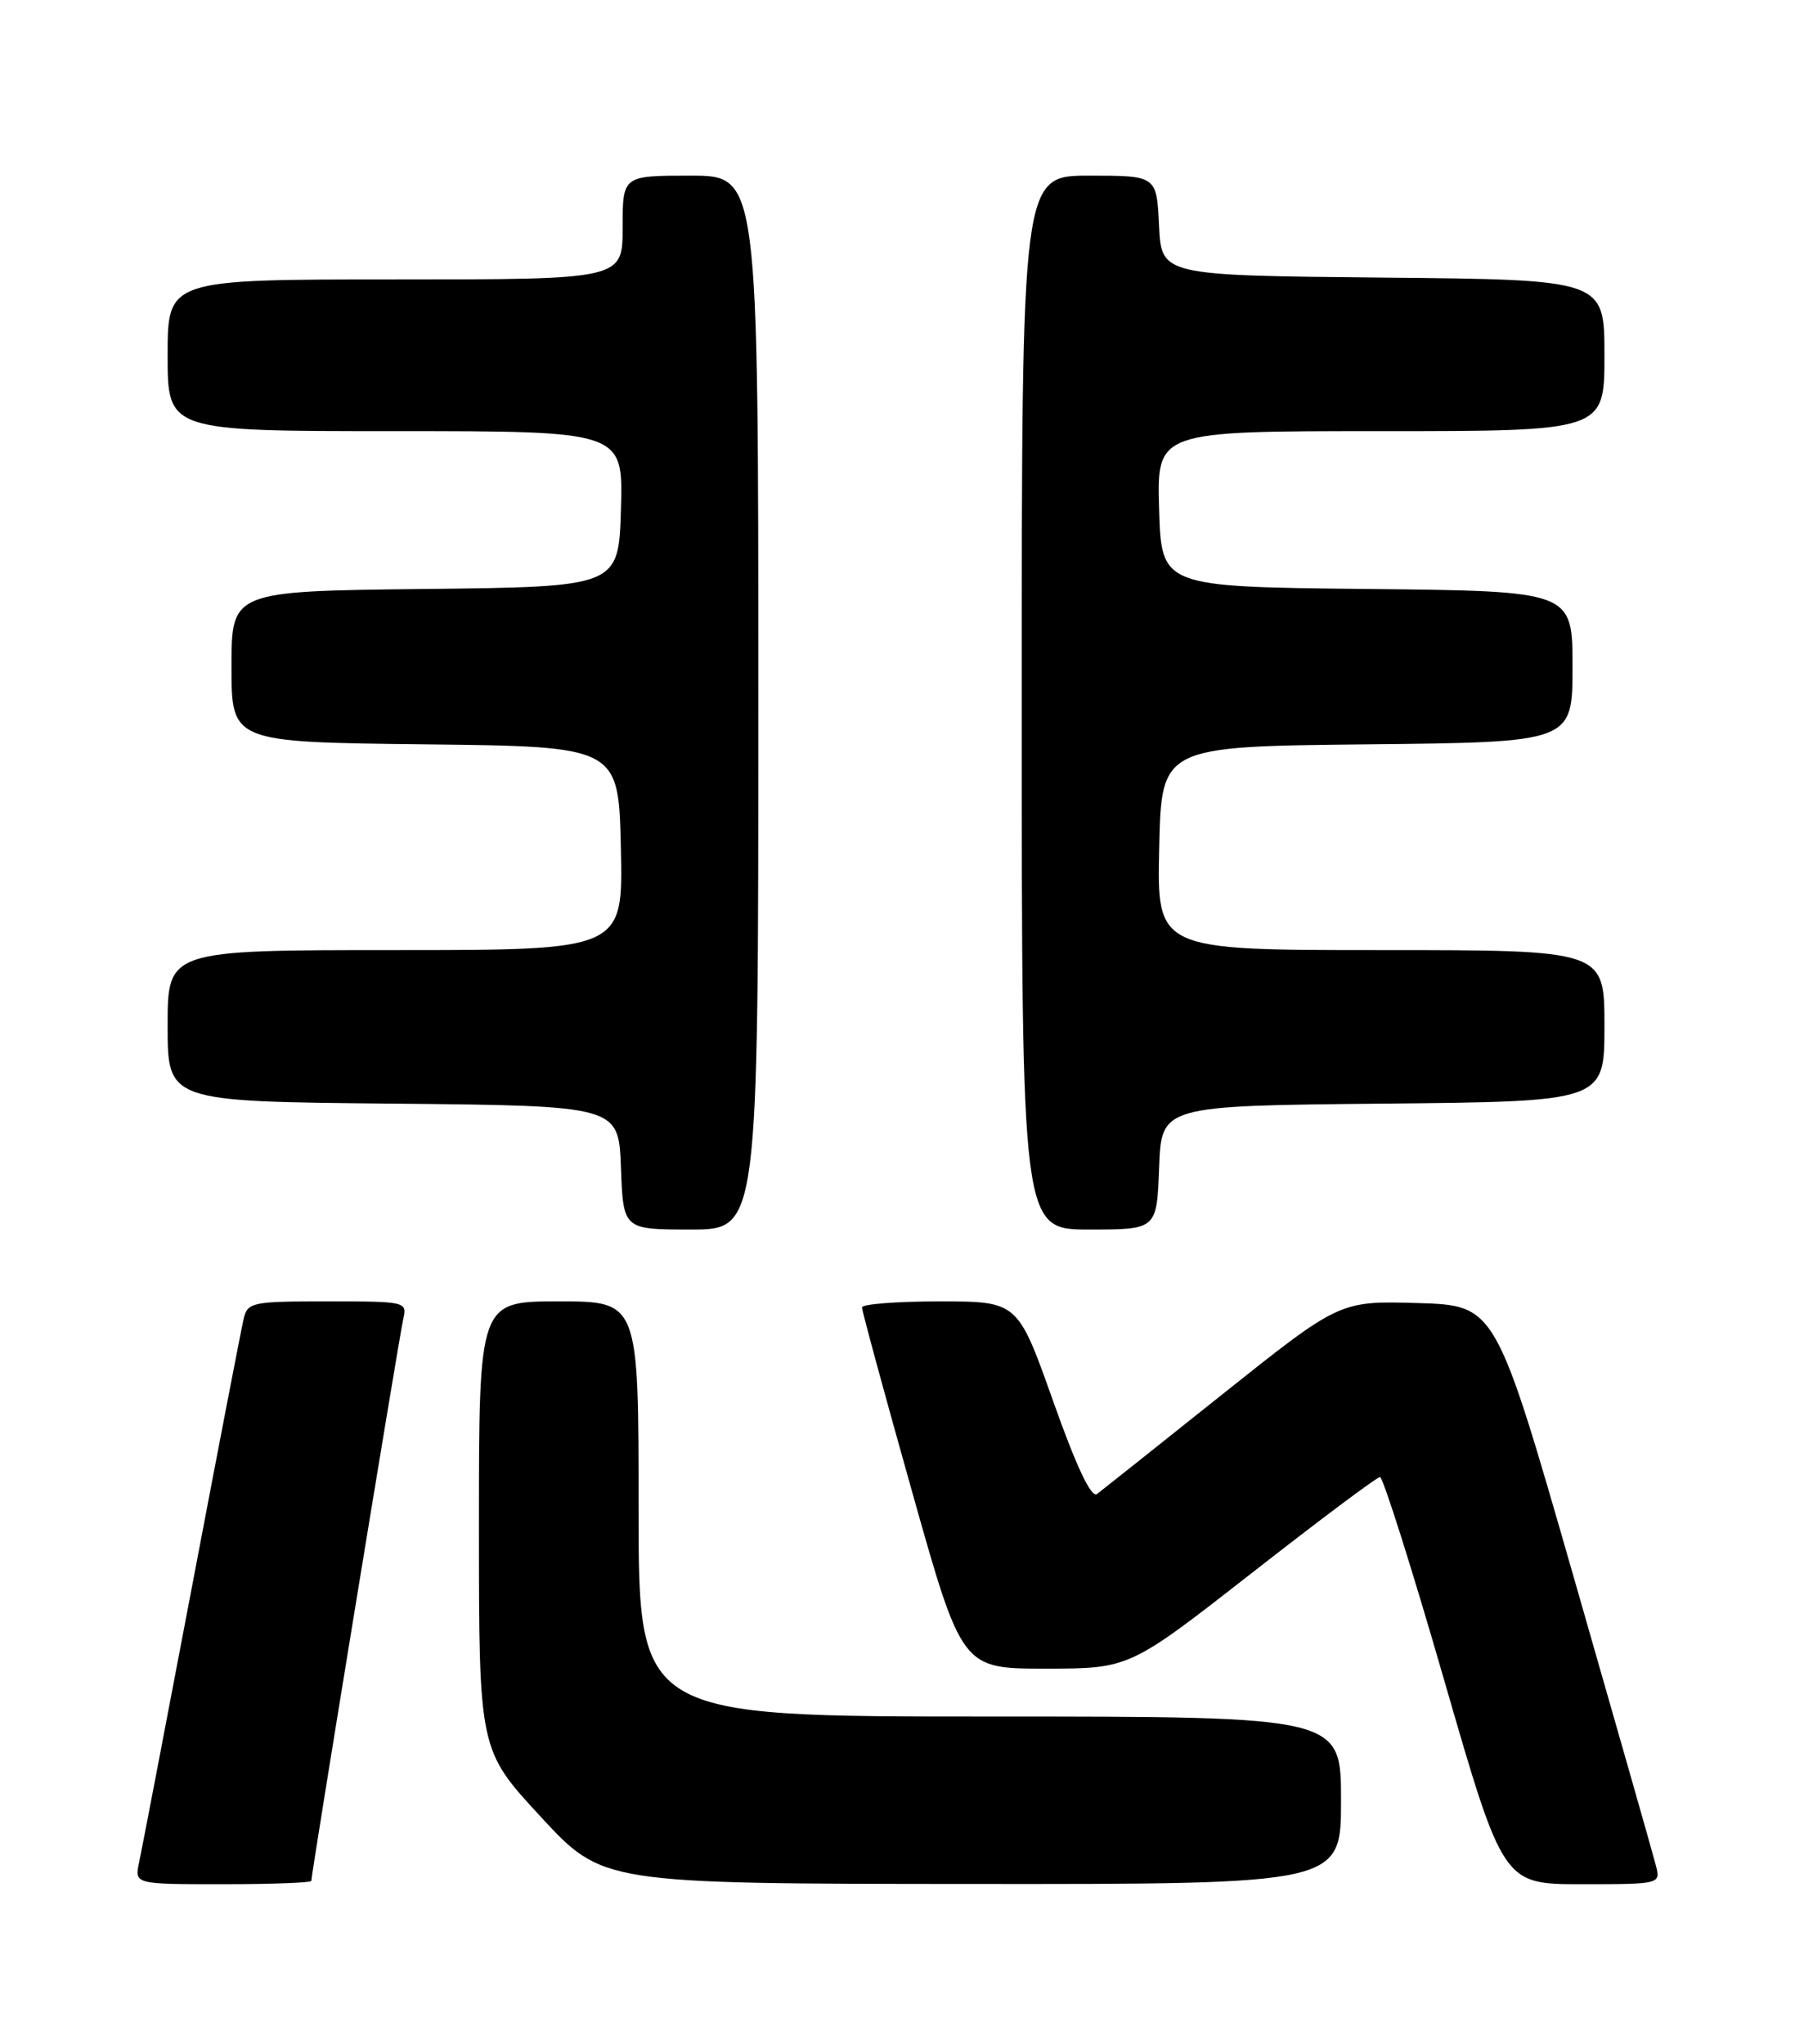 <?xml version="1.0" encoding="UTF-8" standalone="no"?>
<!DOCTYPE svg PUBLIC "-//W3C//DTD SVG 1.1//EN" "http://www.w3.org/Graphics/SVG/1.1/DTD/svg11.dtd" >
<svg xmlns="http://www.w3.org/2000/svg" xmlns:xlink="http://www.w3.org/1999/xlink" version="1.1" viewBox="0 0 226 256">
 <g >
 <path fill="currentColor"
d=" M 39.00 235.59 C 39.00 234.70 50.02 167.36 50.51 165.25 C 51.03 163.03 50.90 163.00 41.04 163.00 C 31.49 163.00 31.01 163.10 30.51 165.25 C 30.22 166.49 27.29 181.68 24.00 199.00 C 20.71 216.32 17.75 231.74 17.43 233.25 C 16.84 236.00 16.84 236.00 27.92 236.00 C 34.01 236.00 39.00 235.81 39.00 235.59 Z  M 168.00 225.50 C 168.00 215.00 168.00 215.00 124.00 215.00 C 80.00 215.00 80.00 215.00 80.00 189.00 C 80.00 163.00 80.00 163.00 70.00 163.00 C 60.00 163.00 60.00 163.00 60.00 191.09 C 60.00 219.18 60.00 219.18 67.75 227.56 C 75.50 235.94 75.50 235.94 121.75 235.97 C 168.00 236.00 168.00 236.00 168.00 225.50 Z  M 207.47 233.75 C 207.16 232.51 202.51 216.20 197.14 197.50 C 187.37 163.50 187.37 163.50 177.60 163.21 C 167.83 162.93 167.83 162.93 153.16 174.62 C 145.10 181.05 138.02 186.68 137.43 187.13 C 136.72 187.67 134.85 183.72 131.93 175.48 C 127.50 163.01 127.50 163.01 117.75 163.00 C 112.39 163.00 108.00 163.34 107.99 163.75 C 107.98 164.16 110.79 174.51 114.24 186.75 C 120.50 209.00 120.50 209.00 131.00 209.00 C 141.50 208.99 141.50 208.99 156.85 197.00 C 165.29 190.40 172.50 185.00 172.88 185.00 C 173.26 185.00 176.89 196.47 180.94 210.50 C 188.31 236.00 188.31 236.00 198.17 236.00 C 207.91 236.00 208.03 235.97 207.47 233.75 Z  M 95.00 88.00 C 95.00 22.00 95.00 22.00 86.50 22.00 C 78.00 22.00 78.00 22.00 78.00 28.50 C 78.00 35.00 78.00 35.00 49.50 35.00 C 21.00 35.00 21.00 35.00 21.00 44.50 C 21.00 54.00 21.00 54.00 49.54 54.00 C 78.07 54.00 78.07 54.00 77.79 63.75 C 77.50 73.50 77.50 73.50 53.25 73.77 C 29.00 74.04 29.00 74.04 29.00 83.50 C 29.00 92.96 29.00 92.96 53.25 93.23 C 77.50 93.50 77.50 93.50 77.78 106.25 C 78.06 119.00 78.06 119.00 49.53 119.00 C 21.00 119.00 21.00 119.00 21.00 128.48 C 21.00 137.97 21.00 137.97 49.25 138.23 C 77.50 138.50 77.50 138.50 77.79 146.25 C 78.08 154.00 78.08 154.00 86.54 154.00 C 95.00 154.00 95.00 154.00 95.00 88.00 Z  M 145.21 146.25 C 145.50 138.50 145.50 138.50 173.25 138.23 C 201.00 137.97 201.00 137.97 201.00 128.48 C 201.00 119.00 201.00 119.00 172.97 119.00 C 144.94 119.00 144.94 119.00 145.22 106.25 C 145.50 93.50 145.50 93.50 171.25 93.23 C 197.00 92.97 197.00 92.97 197.00 83.50 C 197.00 74.03 197.00 74.03 171.25 73.77 C 145.50 73.50 145.50 73.50 145.21 63.75 C 144.93 54.00 144.93 54.00 172.96 54.00 C 201.00 54.00 201.00 54.00 201.00 44.52 C 201.00 35.03 201.00 35.03 173.25 34.77 C 145.50 34.50 145.50 34.50 145.20 28.25 C 144.90 22.00 144.90 22.00 136.45 22.00 C 128.00 22.00 128.00 22.00 128.00 88.00 C 128.00 154.00 128.00 154.00 136.46 154.00 C 144.92 154.00 144.92 154.00 145.21 146.25 Z "/>
</g>
</svg>